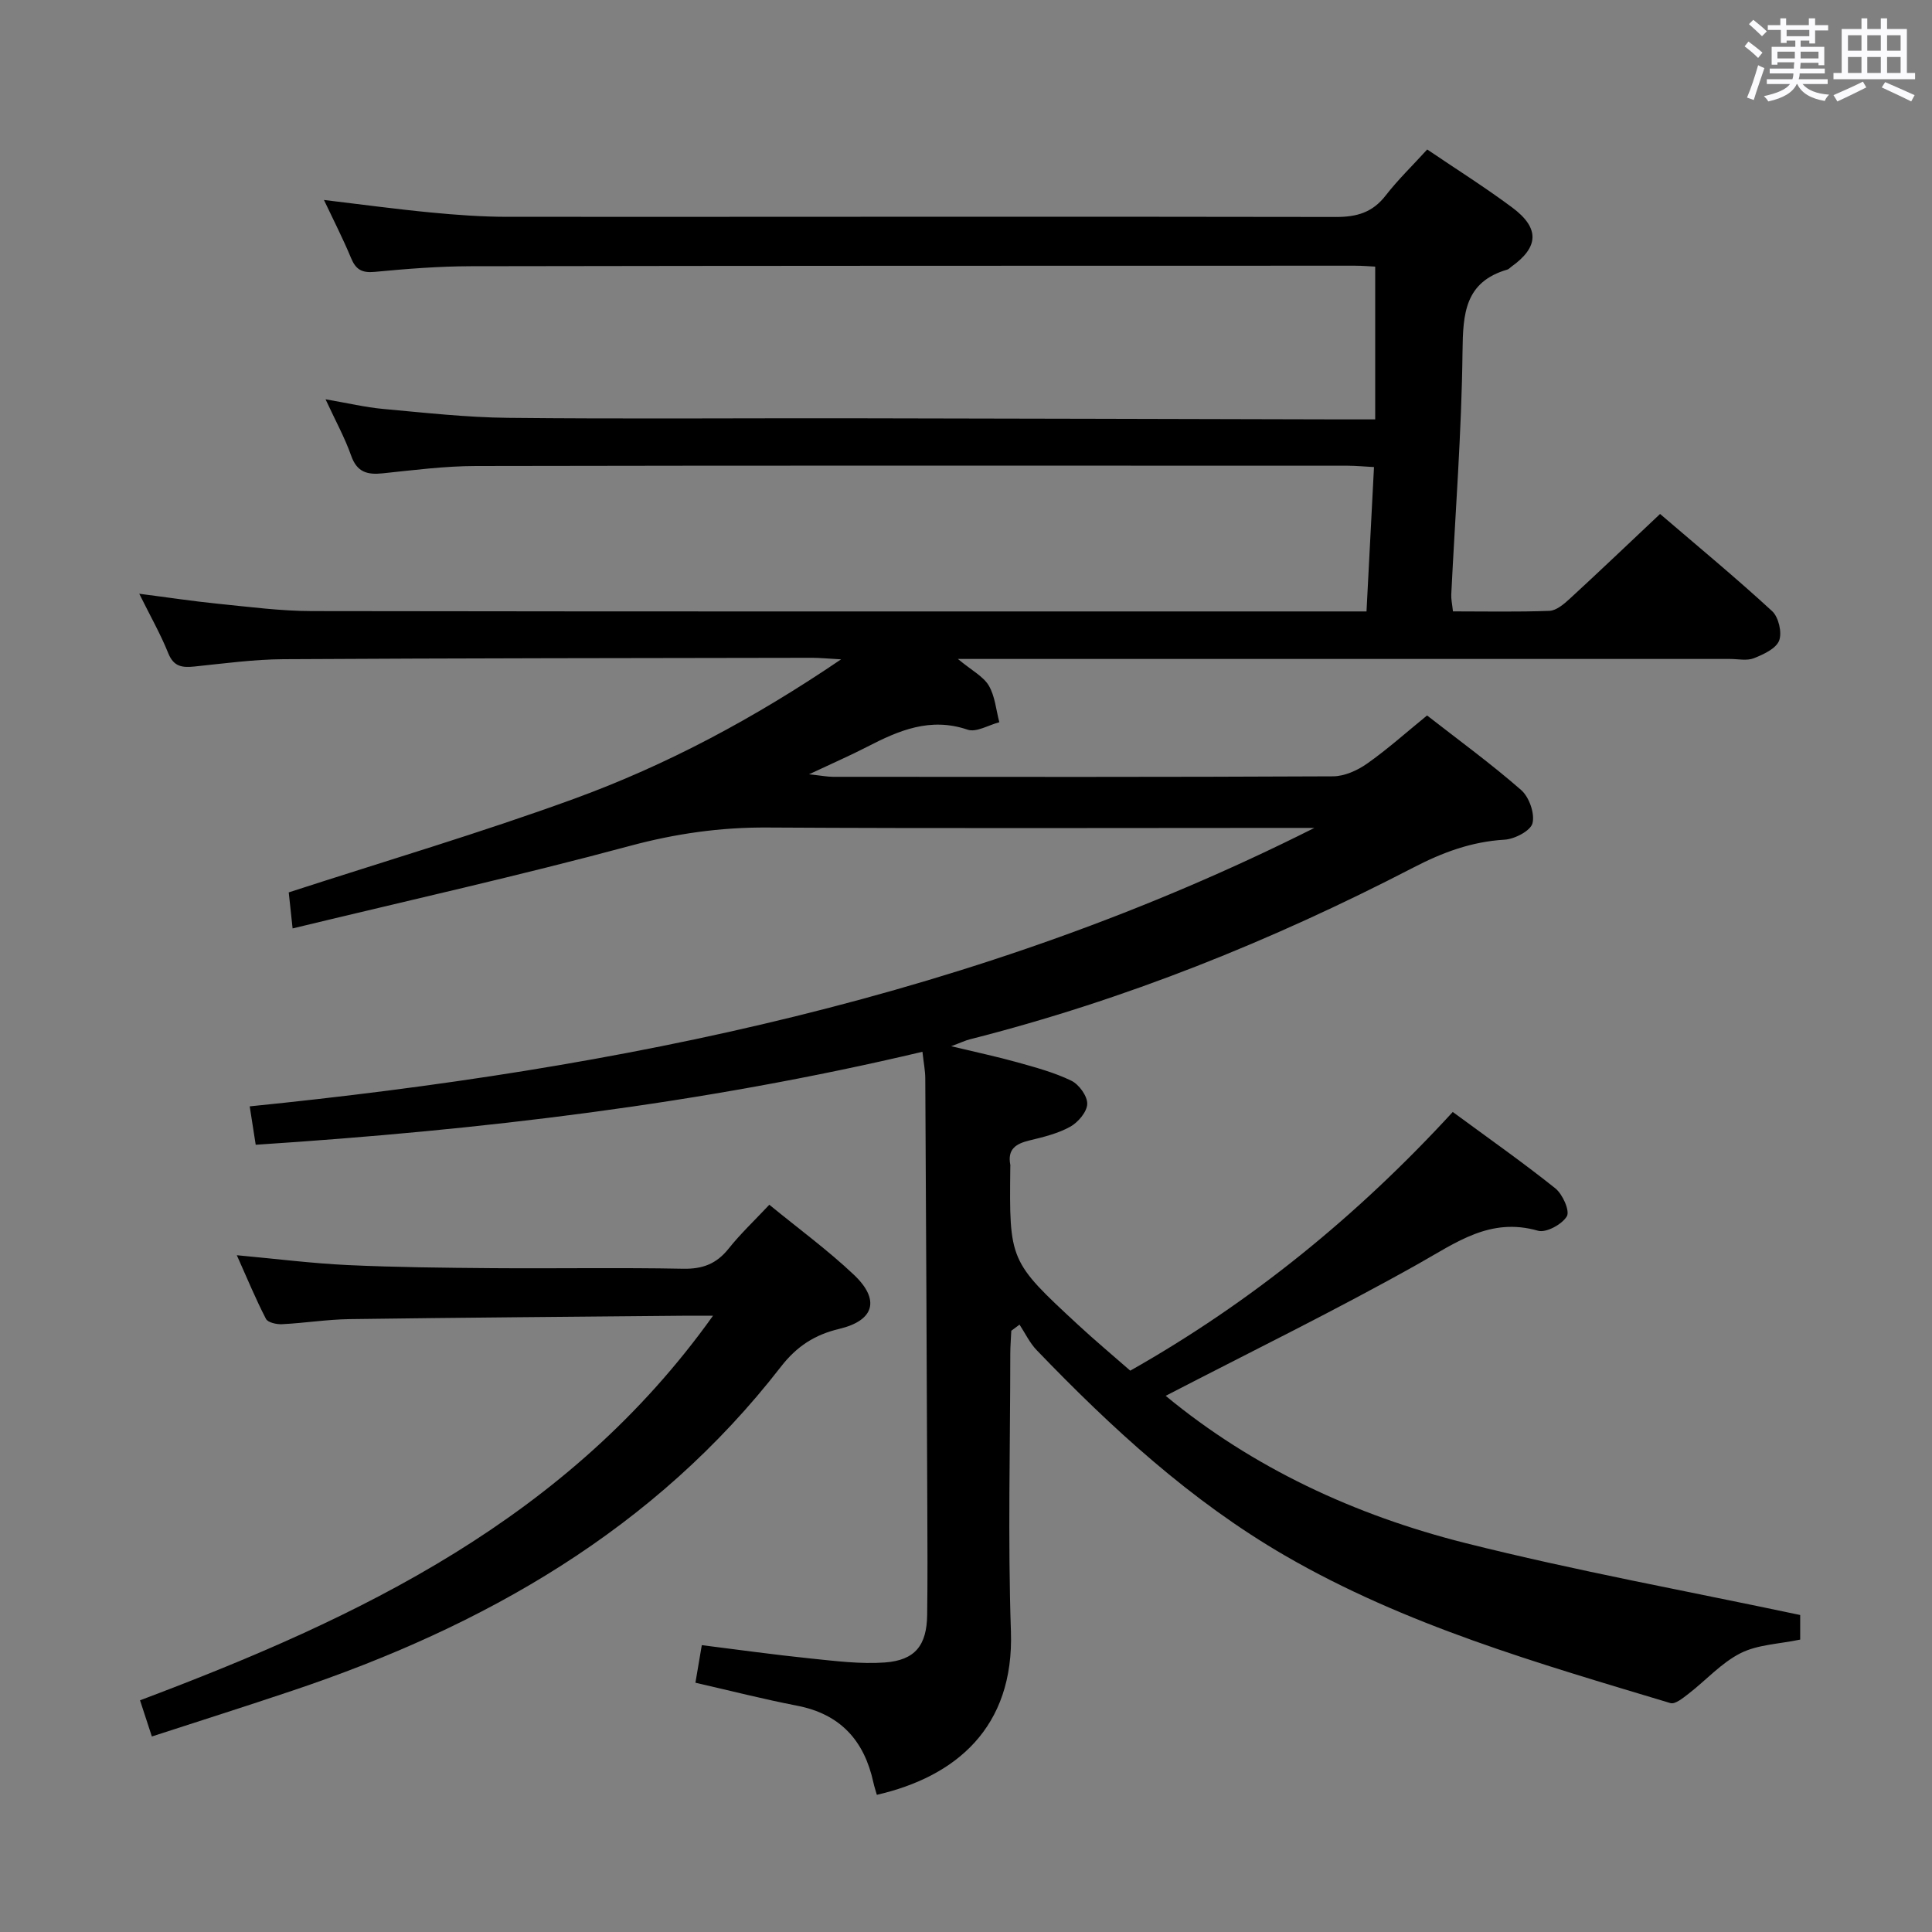 <svg enable-background="new 0 0 400 400" viewBox="0 0 400 400" xmlns="http://www.w3.org/2000/svg"><rect x="0" y="0" width="400" height="400" fill="#808080" stroke="none"/><path d="m361.2 9.6.8-1c.9.7 1.9 1.4 2.9 2.3l-.9 1.1c-1-1-2-1.8-2.8-2.4zm.5 10.6c.9-2.1 1.6-4.3 2.3-6.7.4.2.8.4 1.3.6-.7 2.1-1.5 4.3-2.2 6.6zm.4-15.2.9-.9c1 .8 2 1.6 2.8 2.4l-1 1c-.9-.9-1.8-1.7-2.7-2.5zm12.5-1.2h1.2v1.4h2.7v1.1h-2.7v2.7h-1.2v-.6h-1.8v1.3h4.9v3.8h-1.2v-.5h-3.7c0 .4-.1.9-.1 1.2h5.1v1h-5.2c0 .5-.1.9-.2 1.2h6v1h-5.2c1.1 1.3 2.9 2 5.5 2.2-.4.4-.7.8-.9 1.3-2.9-.5-4.8-1.6-5.7-3.5h-.1c-.8 1.7-2.7 2.9-5.9 3.6-.2-.4-.6-.8-.9-1.1 2.8-.6 4.6-1.4 5.4-2.5h-4.8v-1h5.3c.1-.3.2-.7.2-1.2h-4.9v-1h5c0-.4 0-.8.1-1.3h-3.5v.5h-1.2v-3.7h4.9v-1.3h-1.8v.5h-1.2v-2.7h-2.7v-1h2.6v-1.4h1.2v1.4h4.7v-1.4zm-6.6 8.3h3.6c0-.4 0-.9 0-1.4h-3.6zm1.9-4.6h4.7v-1.3h-4.7zm6.6 3.2h-3.7v1.4h3.7z" fill="#fbfafc"/><path d="m385.3 3.8h1.3v2.2h2.8v-2.2h1.3v2.2h4.1v9.1h1.7v1.3h-16.9v-1.3h1.7v-9.1h4.1v-2.2zm.4 13.1.7 1.2c-1.8.9-3.8 1.9-6 2.9-.2-.4-.5-.8-.8-1.3 2.3-1 4.3-1.9 6.1-2.8zm-3.1-6.4h2.8v-3.2h-2.8zm0 4.6h2.8v-3.3h-2.8zm4-4.6h2.8v-3.2h-2.8zm0 4.6h2.8v-3.3h-2.8zm3.7 1.9c2.1.9 4.1 1.8 6.1 2.7l-.7 1.3c-2.2-1.1-4.2-2-6.1-2.9zm3.2-9.7h-2.8v3.2h2.8v-3.1zm-2.8 7.8h2.8v-3.3h-2.8z" fill="#fbfafc"/><g fill="#010000"><path d="m190.98 217.76c-45.75 10.84-91.52 16.22-138.04 19.25-.4-2.6-.77-4.98-1.24-7.95 76.65-7.73 151.06-22.74 220.43-57.65-1.76 0-3.53 0-5.29 0-36 0-72 .13-107.99-.08-9.72-.06-18.98 1.26-28.42 3.8-22.86 6.16-45.99 11.32-69.85 17.09-.41-3.8-.66-6.15-.8-7.46 20.06-6.52 39.77-12.34 59.03-19.36 19.2-7 37.22-16.6 55.33-28.89-2.9-.16-4.45-.32-6.01-.32-36.49.06-72.99.08-109.48.29-6.12.04-12.24.88-18.34 1.51-2.53.26-4.33.1-5.47-2.74-1.6-3.98-3.74-7.74-6.01-12.32 5.87.75 11.12 1.55 16.4 2.08 6.44.64 12.9 1.5 19.36 1.51 70.83.11 141.66.07 212.49.07h5.84c.52-10.1 1.02-19.66 1.55-29.89-1.94-.1-3.67-.27-5.41-.28-60.16-.01-120.33-.06-180.49.06-6.46.01-12.92.85-19.36 1.52-3.18.33-5.3-.24-6.5-3.64-1.31-3.72-3.24-7.22-5.31-11.69 4.57.78 8.24 1.66 11.96 2 8.6.78 17.22 1.75 25.84 1.84 23.5.25 47 .06 70.5.09 33.99.05 67.99.15 101.98.23h7.04c0-10.57 0-20.9 0-31.63-1.01-.05-2.63-.19-4.25-.19-61 .01-121.99 0-182.99.11-6.64.01-13.3.54-19.92 1.17-2.65.25-3.9-.5-4.88-2.87-1.65-3.98-3.63-7.83-5.61-12.02 7.56.9 14.82 1.89 22.11 2.59 5.29.51 10.62.9 15.93.9 57.16.03 114.33-.08 171.49.03 4.34.01 7.57-.94 10.27-4.42 2.54-3.27 5.54-6.18 8.62-9.55 5.9 4 11.93 7.79 17.62 12.03 5.71 4.26 5.49 8.19-.21 12.25-.27.19-.51.49-.81.58-8.81 2.56-9.2 9.1-9.29 16.95-.19 16.78-1.51 33.54-2.33 50.31-.05.96.18 1.93.35 3.51 6.74 0 13.35.14 19.96-.11 1.41-.05 2.96-1.35 4.13-2.42 6.23-5.73 12.35-11.57 18.79-17.64 7.93 6.8 15.75 13.26 23.2 20.12 1.34 1.23 2.09 4.45 1.45 6.1-.65 1.67-3.25 2.86-5.23 3.65-1.45.57-3.29.15-4.96.15-50.83 0-101.66 0-152.49 0-1.95 0-3.9 0-7.35 0 2.92 2.43 5.27 3.61 6.4 5.52 1.29 2.19 1.5 5.02 2.18 7.58-2.21.57-4.77 2.16-6.57 1.54-7.73-2.63-14.22.15-20.78 3.54-3.51 1.81-7.14 3.39-12.05 5.7 2.62.28 3.8.52 4.99.52 34.5.02 69 .07 103.49-.1 2.38-.01 5.06-1.22 7.06-2.63 4.21-2.96 8.06-6.42 12.42-9.97 6.56 5.12 13.26 10 19.47 15.43 1.66 1.45 2.86 4.84 2.36 6.87-.39 1.58-3.7 3.3-5.81 3.42-6.82.4-12.85 2.65-18.84 5.76-29.32 15.18-59.79 27.44-91.84 35.57-.95.24-1.84.68-3.87 1.43 5.24 1.26 9.47 2.15 13.62 3.31 3.82 1.07 7.72 2.11 11.26 3.83 1.59.77 3.34 3.19 3.29 4.81-.05 1.65-1.9 3.82-3.53 4.72-2.56 1.42-5.56 2.14-8.45 2.84-2.79.67-4.57 1.81-3.95 5.02.03.16.01.33 0 .5-.21 19.42-.23 19.44 14.08 32.69 3.41 3.16 6.98 6.14 10.76 9.45 25.09-14.2 47.02-32.06 66.77-53.56 7.18 5.29 14.38 10.34 21.23 15.81 1.51 1.21 3.05 4.66 2.39 5.79-.98 1.67-4.29 3.47-5.97 2.99-9.88-2.84-16.89 2.42-24.81 6.87-17.06 9.59-34.67 18.19-52.28 27.31 17.96 14.86 39.17 24.73 62.08 30.49 22.8 5.73 45.98 9.95 69.29 14.89v5.09c-4.38.92-8.79 1.02-12.34 2.81-3.98 2.01-7.15 5.6-10.76 8.39-1.13.87-2.78 2.24-3.76 1.95-27.35-8.23-54.87-16.09-79.82-30.55-19.48-11.3-35.89-26.4-51.4-42.53-1.45-1.51-2.38-3.51-3.55-5.28-.57.42-1.13.85-1.7 1.27-.07 1.59-.21 3.17-.21 4.76-.01 19.17-.52 38.35.13 57.49.68 19.92-11.43 30.08-27.76 33.83-.24-.85-.53-1.7-.72-2.58-1.89-8.64-6.81-14.13-15.77-15.87-6.97-1.35-13.86-3.11-21.07-4.76.42-2.46.79-4.7 1.32-7.78 7.52.94 15.01 1.99 22.52 2.76 5.1.52 10.28 1.19 15.36.83 6.3-.46 8.7-3.56 8.78-9.86.1-7.33.06-14.67.03-22-.12-29.66-.25-59.32-.42-88.98 0-1.65-.33-3.26-.59-5.6z"/><path d="m31.44 359.52c-.89-2.71-1.59-4.86-2.45-7.49 45.47-17.11 88.61-37.57 118.63-79.62-2.83 0-4.59-.01-6.36 0-22.98.22-45.96.38-68.94.7-4.64.07-9.28.82-13.92 1.05-1.13.06-2.95-.34-3.34-1.11-2.12-4.09-3.88-8.37-6.03-13.17 8.16.75 15.56 1.69 22.98 2.04 9.97.46 19.95.56 29.93.64 13.16.1 26.33-.14 39.49.12 4.05.08 6.92-1.02 9.42-4.16 2.46-3.09 5.37-5.83 8.43-9.09 6.05 4.96 12.1 9.38 17.5 14.49 5.5 5.2 4.23 9.48-3.02 11.21-5.05 1.2-8.78 3.58-12.07 7.82-26.14 33.73-61.47 53.78-101.2 67.1-9.43 3.17-18.92 6.18-29.05 9.47z"/></g></svg>